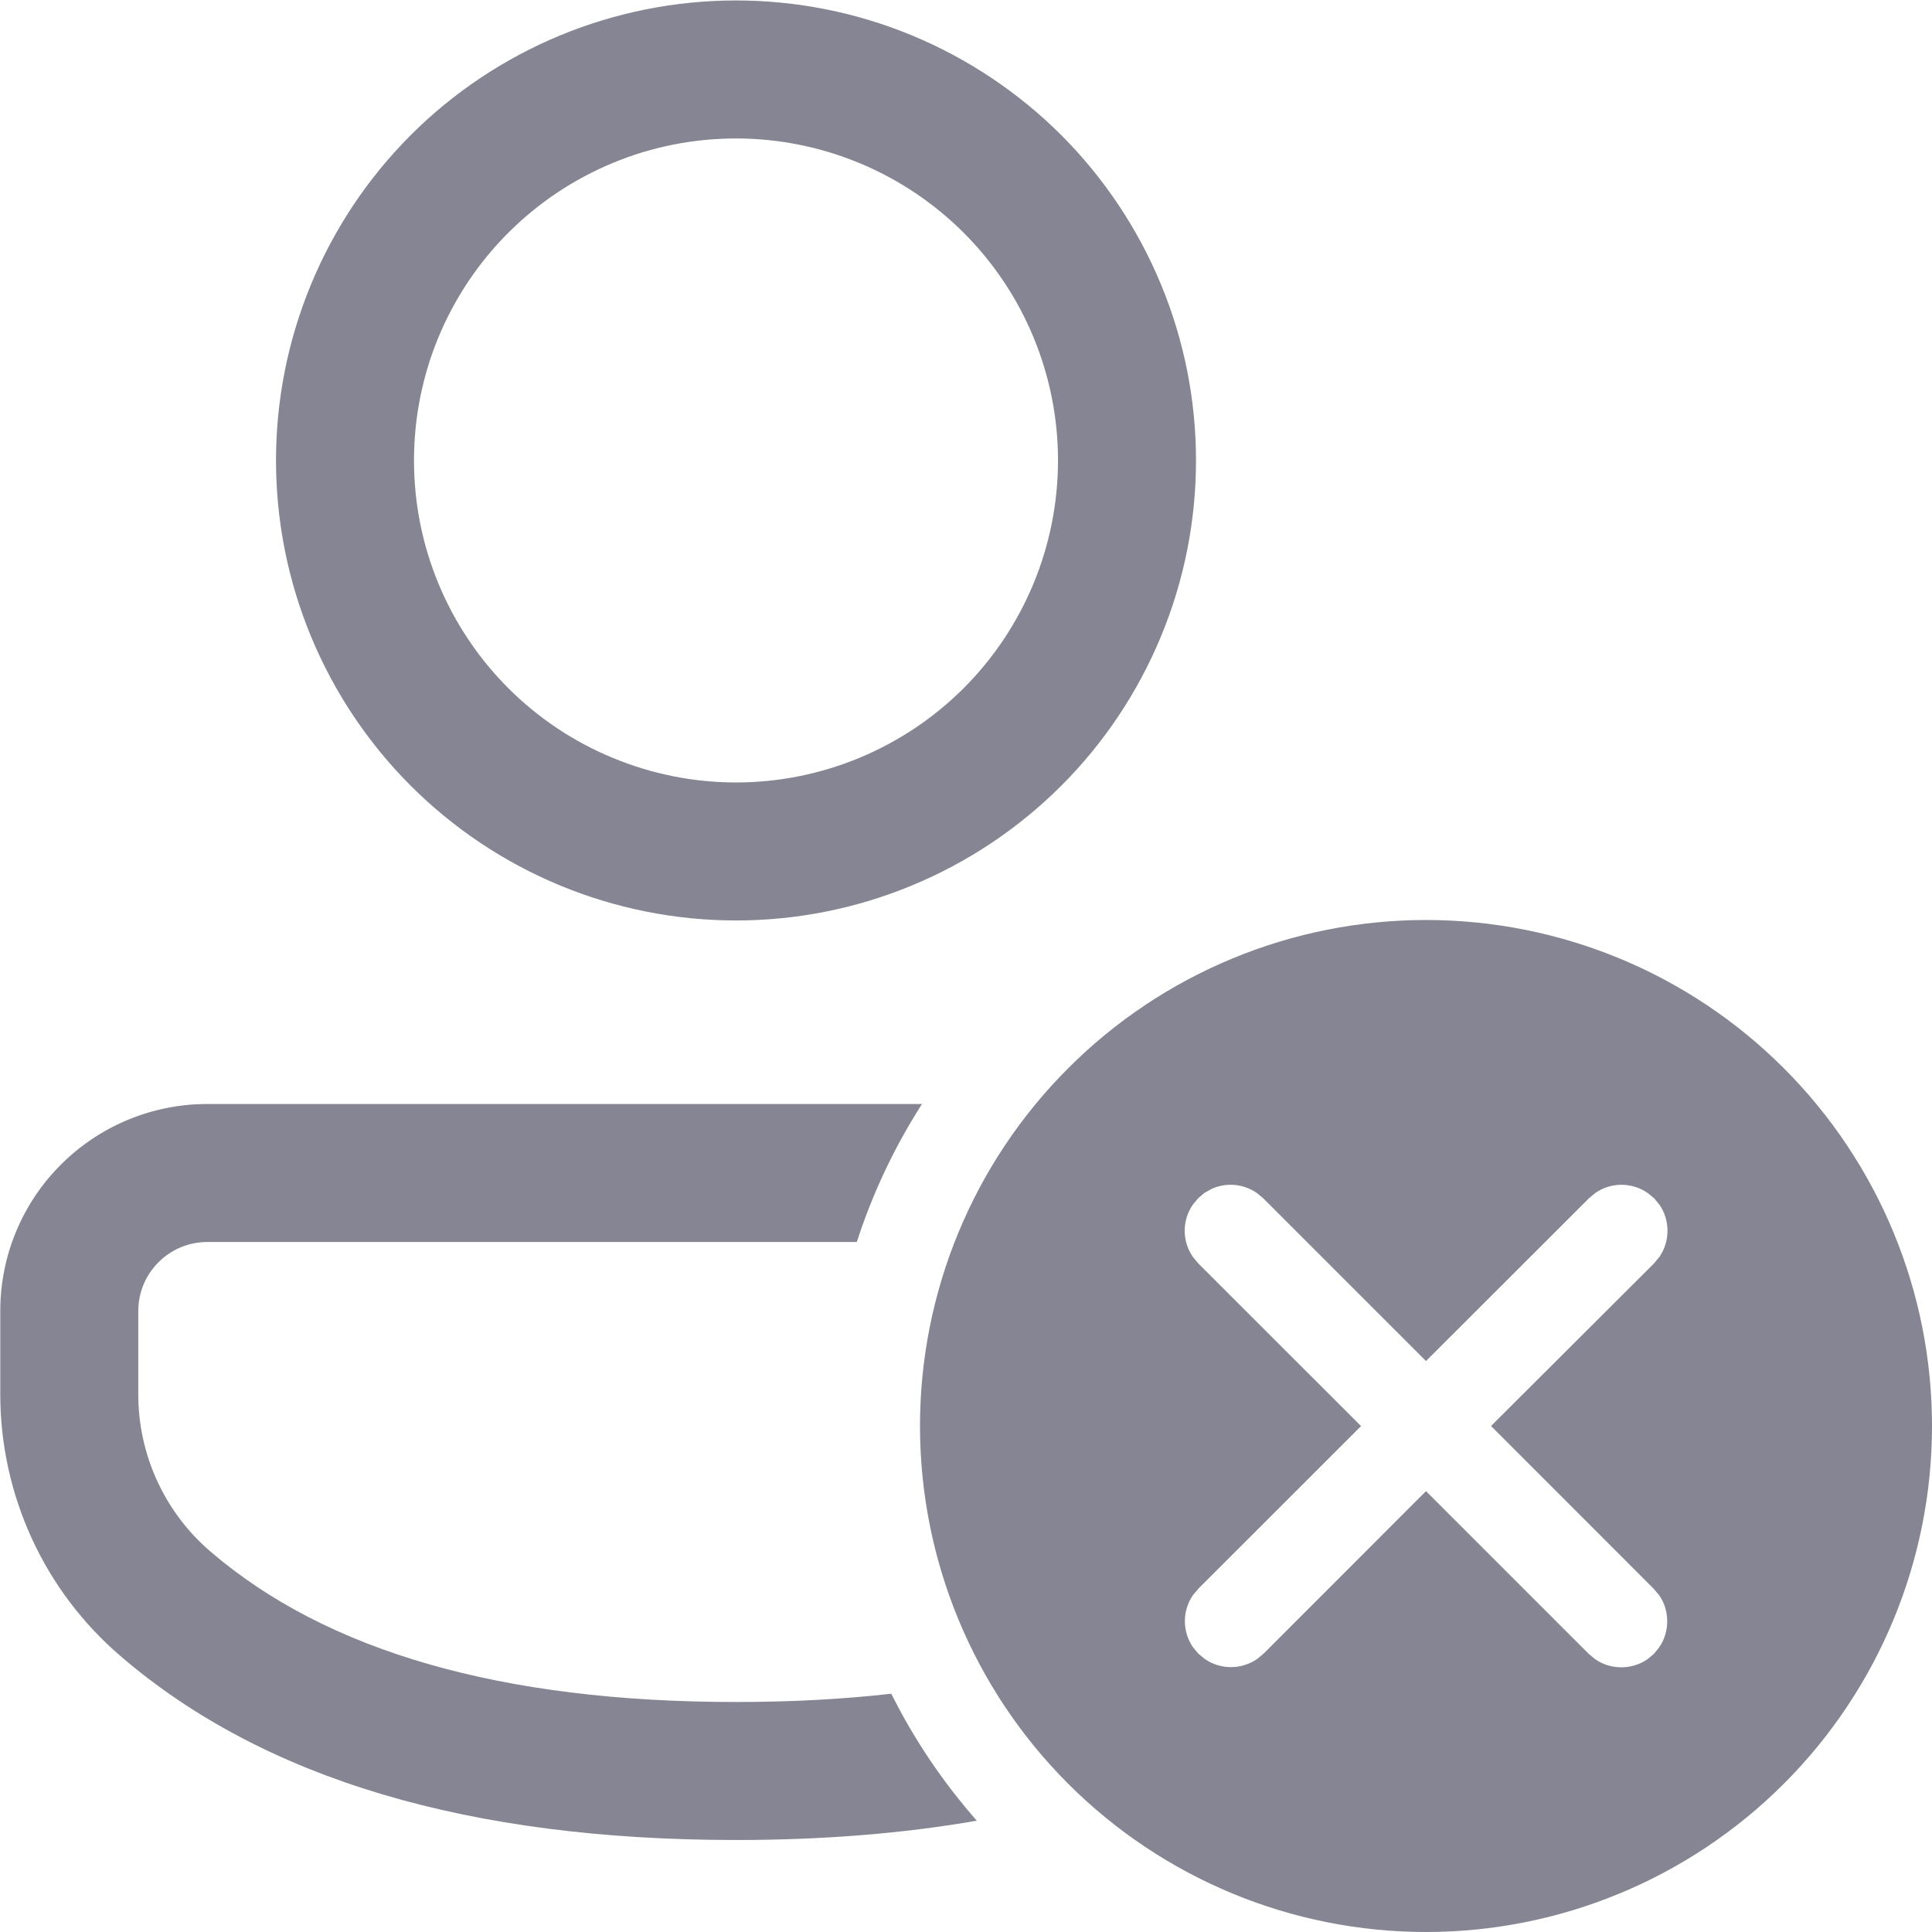 <svg width="21" height="21" viewBox="0 0 21 21" fill="none" xmlns="http://www.w3.org/2000/svg">
<path d="M15.5 10C16.959 10 18.358 10.579 19.389 11.611C20.421 12.642 21 14.041 21 15.5C21 16.959 20.421 18.358 19.389 19.389C18.358 20.42 16.959 21 15.5 21C14.041 21 12.642 20.42 11.611 19.389C10.579 18.358 10 16.959 10 15.5C10 14.041 10.579 12.642 11.611 11.611C12.642 10.579 14.041 10 15.5 10ZM10.022 12C9.722 12.467 9.484 12.972 9.313 13.5H2.253C2.054 13.5 1.863 13.579 1.723 13.72C1.582 13.86 1.503 14.051 1.503 14.25V15.157C1.503 15.813 1.789 16.437 2.287 16.864C3.545 17.945 5.44 18.5 8 18.5C8.599 18.5 9.161 18.47 9.688 18.41C9.937 18.91 10.251 19.373 10.617 19.79C9.815 19.93 8.942 20 8 20C5.11 20 2.872 19.344 1.309 18C0.899 17.648 0.57 17.212 0.345 16.721C0.12 16.23 0.003 15.696 0.003 15.156V14.249C0.003 13.652 0.24 13.08 0.662 12.659C1.084 12.237 1.656 12 2.253 12H10.023H10.022ZM13.092 12.966L13.024 13.024L12.966 13.094C12.908 13.177 12.877 13.276 12.877 13.378C12.877 13.479 12.908 13.578 12.966 13.662L13.024 13.732L14.794 15.501L13.026 17.268L12.968 17.337C12.91 17.421 12.879 17.52 12.879 17.621C12.879 17.723 12.91 17.822 12.968 17.906L13.026 17.975L13.096 18.033C13.179 18.09 13.278 18.121 13.38 18.121C13.481 18.121 13.58 18.09 13.664 18.033L13.734 17.975L15.5 16.208L17.27 17.978L17.339 18.035C17.422 18.093 17.521 18.123 17.623 18.123C17.724 18.123 17.823 18.093 17.907 18.035L17.977 17.977L18.034 17.907C18.092 17.823 18.122 17.724 18.122 17.623C18.122 17.521 18.092 17.422 18.034 17.339L17.976 17.27L16.207 15.5L17.979 13.732L18.037 13.662C18.095 13.578 18.125 13.479 18.125 13.378C18.125 13.276 18.095 13.177 18.037 13.094L17.979 13.024L17.909 12.967C17.825 12.909 17.726 12.878 17.625 12.878C17.523 12.878 17.424 12.909 17.341 12.967L17.272 13.024L15.5 14.794L13.73 13.024L13.661 12.967C13.59 12.918 13.507 12.888 13.421 12.88C13.335 12.872 13.248 12.887 13.169 12.923L13.093 12.966H13.092ZM8 0.005C8.657 0.005 9.307 0.134 9.913 0.385C10.52 0.637 11.071 1.005 11.536 1.469C12 1.934 12.368 2.485 12.619 3.091C12.871 3.698 13 4.348 13 5.005C13 5.661 12.871 6.312 12.619 6.918C12.368 7.525 12 8.076 11.536 8.54C11.071 9.005 10.52 9.373 9.913 9.624C9.307 9.876 8.657 10.005 8 10.005C6.674 10.005 5.402 9.478 4.464 8.54C3.527 7.603 3 6.331 3 5.005C3 3.679 3.527 2.407 4.464 1.469C5.402 0.532 6.674 0.005 8 0.005ZM8 1.505C7.54 1.505 7.085 1.595 6.661 1.771C6.236 1.947 5.85 2.205 5.525 2.53C5.2 2.855 4.942 3.241 4.766 3.665C4.59 4.09 4.5 4.545 4.5 5.005C4.5 5.465 4.59 5.92 4.766 6.344C4.942 6.769 5.2 7.155 5.525 7.48C5.85 7.805 6.236 8.063 6.661 8.238C7.085 8.414 7.54 8.505 8 8.505C8.928 8.505 9.818 8.136 10.475 7.48C11.131 6.823 11.5 5.933 11.5 5.005C11.5 4.077 11.131 3.186 10.475 2.53C9.818 1.874 8.928 1.505 8 1.505Z" fill="#858593"/>
</svg>

